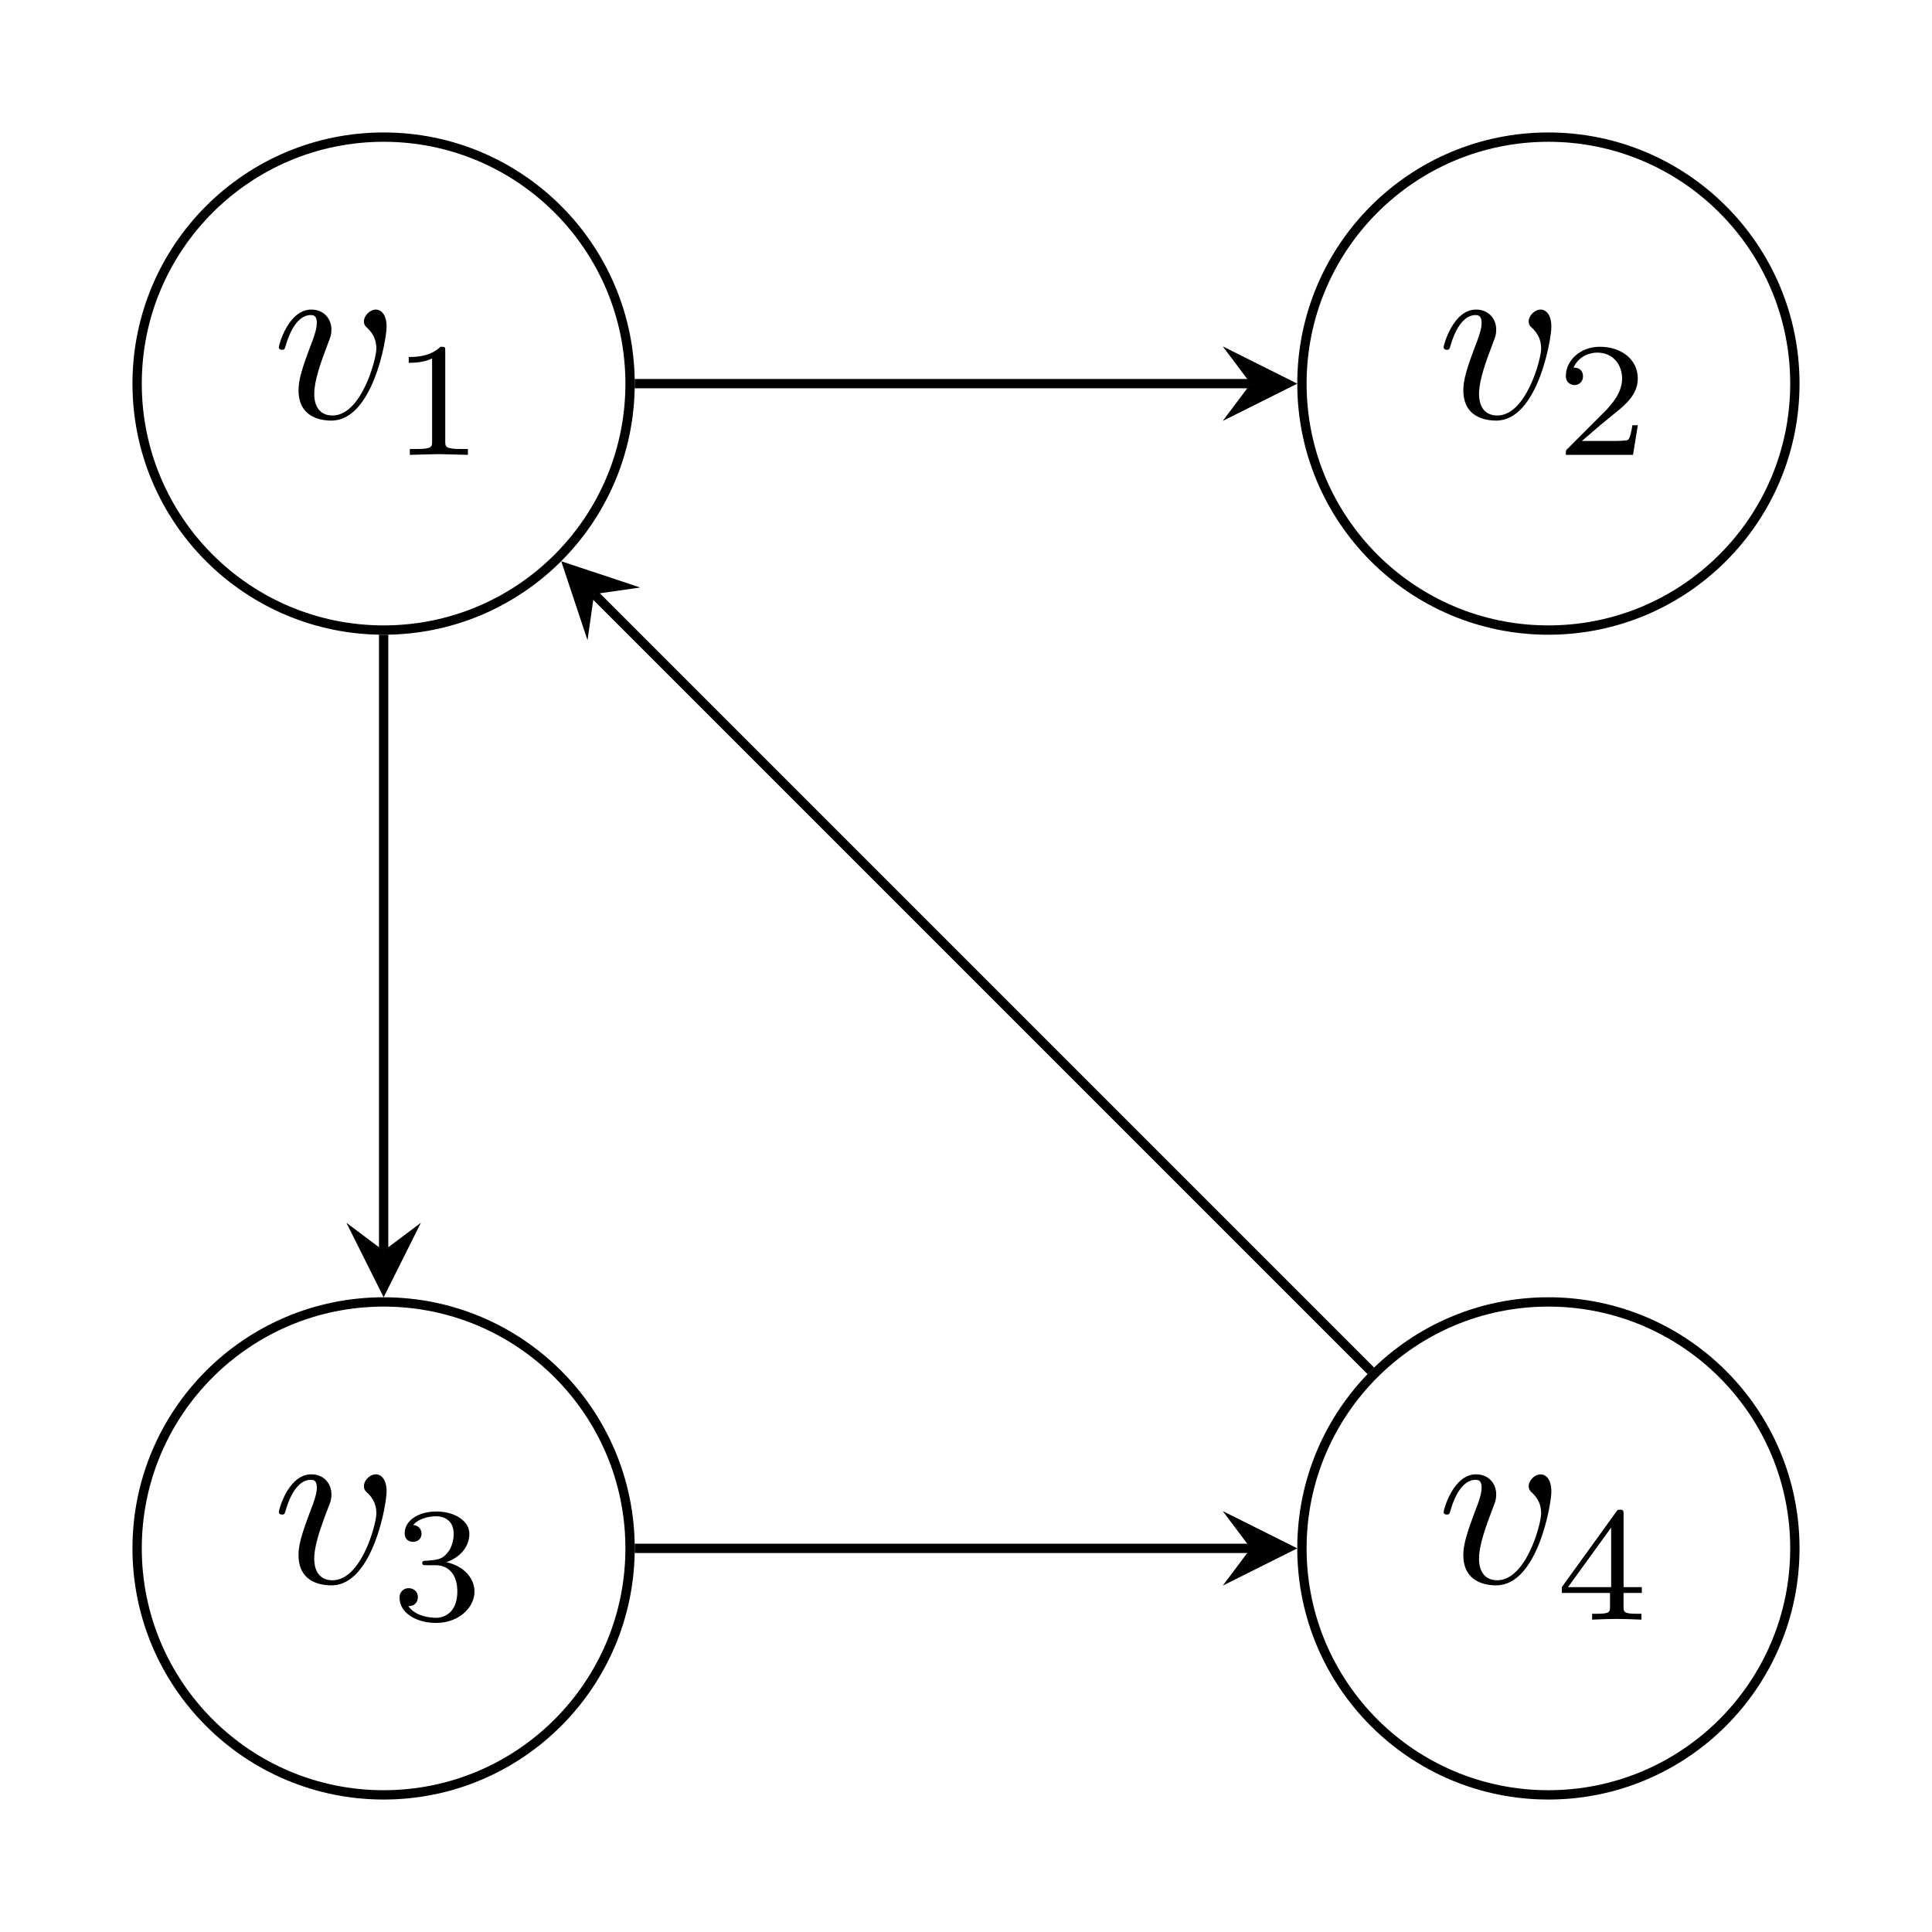 <svg xmlns="http://www.w3.org/2000/svg" width="82.66pt" height="82.66pt" viewBox="0 0 82.66 82.66"><defs><clipPath id="a"><path d="M50 0h32.66v33H50Zm0 0"/></clipPath><clipPath id="b"><path d="M0 50h33v32.66H0Zm0 0"/></clipPath><clipPath id="c"><path d="M50 50h32.66v32.66H50Zm0 0"/></clipPath></defs><path fill="none" stroke="#000" stroke-miterlimit="10" stroke-width=".399" d="M26.957 16.414c0-5.824-4.719-10.547-10.543-10.547-5.824 0-10.547 4.723-10.547 10.547 0 5.824 4.723 10.543 10.547 10.543 5.824 0 10.543-4.719 10.543-10.543Zm0 0"/><path d="M16.54 13.98c0-.563-.266-.735-.454-.735-.265 0-.515.266-.515.5 0 .141.046.204.171.313.22.219.36.484.36.86 0 .452-.64 2.859-1.875 2.859-.532 0-.782-.375-.782-.922 0-.578.282-1.36.61-2.219.078-.188.125-.328.125-.531 0-.469-.328-.86-.86-.86-.984 0-1.39 1.516-1.39 1.61 0 .11.11.11.14.11.094 0 .11-.017.157-.188.312-1.063.765-1.297 1.062-1.297.094 0 .266 0 .266.328 0 .265-.11.547-.172.734-.469 1.219-.61 1.703-.61 2.156 0 1.141.922 1.297 1.407 1.297 1.765 0 2.36-3.468 2.36-4.015zm2.51 1.043c0-.187 0-.187-.203-.187-.453.437-1.078.437-1.36.437v.25c.157 0 .626 0 1-.187v3.547c0 .234 0 .328-.687.328h-.265v.25c.125 0 .984-.031 1.234-.031.219 0 1.094.031 1.25.031v-.25h-.266c-.703 0-.703-.094-.703-.328zm0 0"/><g clip-path="url(#a)"><path fill="none" stroke="#000" stroke-miterlimit="10" stroke-width=".399" d="M76.793 16.414c0-5.824-4.723-10.547-10.547-10.547-5.824 0-10.543 4.723-10.543 10.547 0 5.824 4.719 10.543 10.543 10.543 5.824 0 10.547-4.719 10.547-10.543Zm0 0"/></g><path d="M66.374 13.98c0-.563-.265-.735-.453-.735-.266 0-.516.266-.516.5 0 .141.047.204.172.313.22.219.36.484.36.86 0 .452-.64 2.859-1.875 2.859-.532 0-.782-.375-.782-.922 0-.578.282-1.36.61-2.219.078-.188.125-.328.125-.531 0-.469-.328-.86-.86-.86-.984 0-1.39 1.516-1.39 1.61 0 .11.11.11.14.11.094 0 .11-.017.157-.188.312-1.063.765-1.297 1.062-1.297.094 0 .266 0 .266.328 0 .265-.11.547-.172.734-.469 1.219-.61 1.703-.61 2.156 0 1.141.922 1.297 1.407 1.297 1.765 0 2.36-3.468 2.36-4.015zm3.699 4.215h-.235c-.015.157-.094.563-.187.625-.047.047-.578.047-.688.047h-1.281c.734-.64.984-.844 1.39-1.172.516-.406 1-.843 1-1.5 0-.843-.734-1.359-1.624-1.359-.86 0-1.454.61-1.454 1.25 0 .344.297.39.375.39.157 0 .36-.124.36-.374 0-.125-.047-.375-.406-.375.218-.485.687-.641 1.015-.641.703 0 1.063.547 1.063 1.11 0 .609-.438 1.077-.657 1.327l-1.671 1.672c-.079.063-.079.078-.079.266h2.875zm0 0"/><g clip-path="url(#b)"><path fill="none" stroke="#000" stroke-miterlimit="10" stroke-width=".399" d="M26.957 66.246c0-5.824-4.719-10.543-10.543-10.543-5.824 0-10.547 4.719-10.547 10.543 0 5.824 4.723 10.547 10.547 10.547 5.824 0 10.543-4.723 10.543-10.547Zm0 0"/></g><path d="M16.54 63.814c0-.563-.266-.735-.454-.735-.265 0-.515.266-.515.5 0 .141.046.204.171.313.22.219.36.484.36.86 0 .452-.64 2.859-1.875 2.859-.532 0-.782-.375-.782-.922 0-.578.282-1.36.61-2.219.078-.187.125-.328.125-.531 0-.469-.328-.86-.86-.86-.984 0-1.39 1.516-1.39 1.61 0 .11.11.11.14.11.094 0 .11-.016.157-.188.312-1.063.765-1.297 1.062-1.297.094 0 .266 0 .266.328 0 .266-.11.547-.172.734-.469 1.219-.61 1.703-.61 2.157 0 1.14.922 1.296 1.407 1.296 1.765 0 2.36-3.468 2.36-4.015zm2.088 3.153c.547 0 .938.375.938 1.125 0 .86-.516 1.125-.906 1.125-.282 0-.907-.078-1.188-.5.328 0 .406-.235.406-.39 0-.22-.172-.376-.39-.376a.38.38 0 0 0-.391.406c0 .657.719 1.079 1.563 1.079.968 0 1.64-.657 1.64-1.344 0-.547-.437-1.094-1.203-1.25.719-.266.984-.781.984-1.219 0-.547-.625-.953-1.406-.953-.765 0-1.36.375-1.36.937 0 .235.157.36.36.36.219 0 .36-.156.36-.344 0-.203-.141-.36-.36-.375.25-.297.719-.375.985-.375.312 0 .75.156.75.75 0 .297-.094.625-.282.828-.218.266-.422.281-.765.313-.172.015-.188.015-.22.015-.015 0-.077.016-.077.094 0 .094.062.094.187.094zm0 0"/><g clip-path="url(#c)"><path fill="none" stroke="#000" stroke-miterlimit="10" stroke-width=".399" d="M76.793 66.246c0-5.824-4.723-10.543-10.547-10.543-5.824 0-10.543 4.719-10.543 10.543 0 5.824 4.719 10.547 10.543 10.547 5.824 0 10.547-4.723 10.547-10.547Zm0 0"/></g><path d="M66.374 63.814c0-.563-.265-.735-.453-.735-.266 0-.516.266-.516.5 0 .141.047.204.172.313.22.219.36.484.36.86 0 .452-.64 2.859-1.875 2.859-.532 0-.782-.375-.782-.922 0-.578.282-1.36.61-2.219.078-.187.125-.328.125-.531 0-.469-.328-.86-.86-.86-.984 0-1.39 1.516-1.39 1.61 0 .11.11.11.14.11.094 0 .11-.016.157-.188.312-1.063.765-1.297 1.062-1.297.094 0 .266 0 .266.328 0 .266-.11.547-.172.734-.469 1.219-.61 1.703-.61 2.157 0 1.14.922 1.296 1.407 1.296 1.765 0 2.36-3.468 2.36-4.015zm3.87 4.34v-.25h-.78v-3.109c0-.14 0-.203-.141-.203-.094 0-.125 0-.188.11l-2.312 3.202v.25h2.062v.563c0 .25 0 .328-.578.328h-.188v.25c.36-.016.797-.031 1.047-.031.266 0 .703.015 1.063.031v-.25h-.188c-.578 0-.578-.078-.578-.328v-.563zm-1.312-2.797v2.547h-1.844Zm0 0"/><path fill="none" stroke="#000" stroke-miterlimit="10" stroke-width=".399" d="M27.156 16.414h26.356"/><path d="m55.504 16.414-3.188-1.594 1.196 1.594-1.196 1.594"/><path fill="none" stroke="#000" stroke-miterlimit="10" stroke-width=".399" d="M16.414 27.156v26.356"/><path d="m16.414 55.504 1.594-3.188-1.594 1.196-1.594-1.196"/><path fill="none" stroke="#000" stroke-miterlimit="10" stroke-width=".399" d="M27.156 66.246h26.356"/><path d="m55.504 66.246-3.188-1.594 1.196 1.594-1.196 1.594"/><path fill="none" stroke="#000" stroke-miterlimit="10" stroke-width=".399" d="M58.652 58.652 25.418 25.418"/><path d="m24.012 24.012 1.125 3.379.281-1.973 1.973-.281"/></svg>